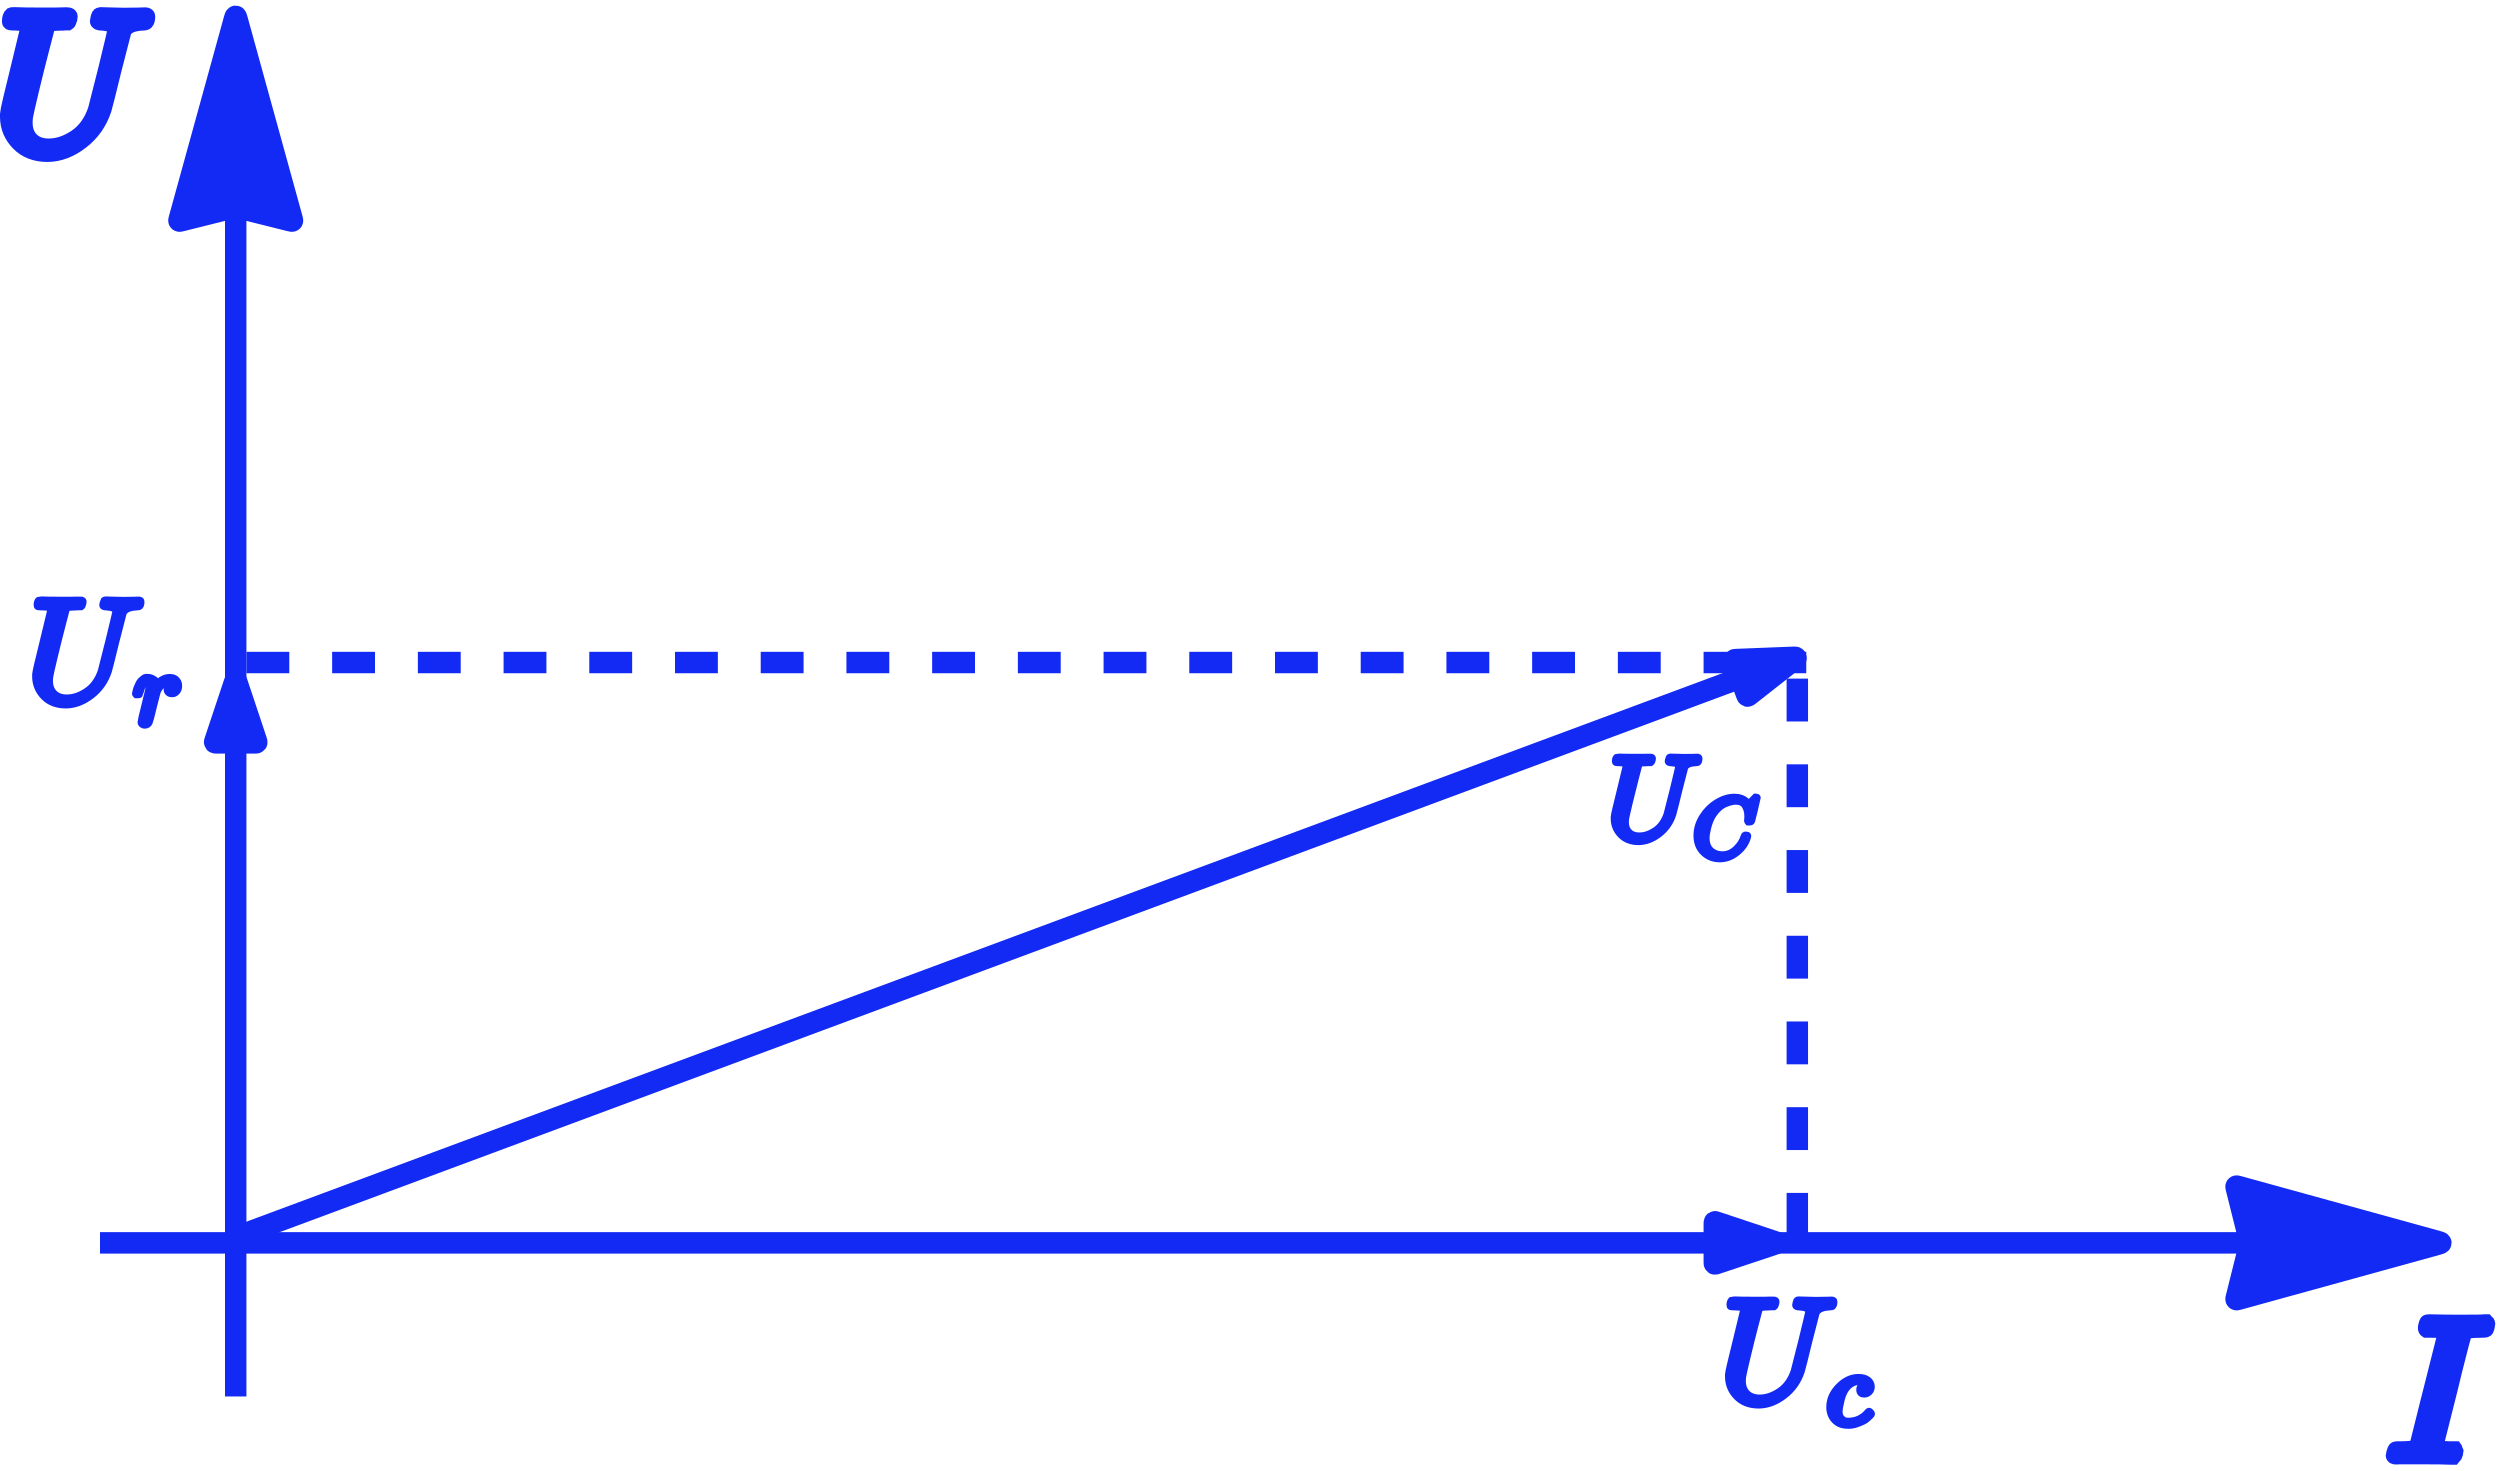 <svg width="350" height="206" viewBox="0 0 350 206" fill="none" xmlns="http://www.w3.org/2000/svg">
<path d="M341.301 173.81L313.33 166.094C313.183 166.053 313.11 166.033 313.069 166.073C313.028 166.113 313.046 166.187 313.083 166.335L315 174.003L313.083 181.67C313.046 181.818 313.028 181.892 313.069 181.933C313.11 181.973 313.183 181.952 313.33 181.912L341.301 174.196C341.583 174.118 341.724 174.079 341.724 174.003C341.724 173.927 341.583 173.888 341.301 173.81Z" fill="#132AF4"/>
<path d="M315 174.003L313.083 181.67C313.046 181.818 313.028 181.892 313.069 181.933C313.11 181.973 313.183 181.952 313.33 181.912L341.301 174.196C341.583 174.118 341.724 174.079 341.724 174.003C341.724 173.927 341.583 173.888 341.301 173.81L313.33 166.094C313.183 166.053 313.11 166.033 313.069 166.073C313.028 166.113 313.046 166.187 313.083 166.335L315 174.003ZM315 174.003H14" stroke="#132AF4" stroke-width="3"/>
<path d="M251.036 92.024L243.018 92.34C242.893 92.345 242.83 92.348 242.802 92.39C242.774 92.432 242.795 92.491 242.838 92.609L243.673 94.904L244.531 97.26C244.574 97.379 244.596 97.438 244.645 97.452C244.694 97.466 244.743 97.427 244.842 97.349L251.167 92.381C251.367 92.224 251.467 92.146 251.442 92.077C251.417 92.009 251.29 92.014 251.036 92.024Z" fill="#132AF4"/>
<path d="M243.673 94.904L244.531 97.26C244.574 97.379 244.596 97.438 244.645 97.452C244.694 97.466 244.743 97.427 244.842 97.349L251.167 92.381C251.367 92.224 251.467 92.146 251.442 92.077C251.417 92.009 251.29 92.014 251.036 92.024L243.018 92.34C242.893 92.345 242.83 92.348 242.802 92.39C242.774 92.432 242.795 92.491 242.838 92.609L243.673 94.904ZM243.673 94.904L33.501 173.003" stroke="#132AF4" stroke-width="3"/>
<path d="M248.431 173.813L240.263 171.091C240.143 171.051 240.083 171.031 240.042 171.061C240 171.09 240 171.154 240 171.28V174.003V176.725C240 176.852 240 176.915 240.042 176.945C240.083 176.975 240.143 176.955 240.263 176.915L248.431 174.193C248.666 174.114 248.784 174.075 248.784 174.003C248.784 173.931 248.666 173.892 248.431 173.813Z" fill="#132AF4" stroke="#132AF4" stroke-width="3"/>
<path d="M32.81 95.572L30.088 103.74C30.048 103.86 30.028 103.92 30.058 103.961C30.088 104.003 30.151 104.003 30.277 104.003H33H35.722C35.849 104.003 35.912 104.003 35.942 103.961C35.972 103.92 35.952 103.86 35.912 103.74L33.19 95.572C33.111 95.337 33.072 95.219 33 95.219C32.928 95.219 32.889 95.337 32.81 95.572Z" fill="#132AF4" stroke="#132AF4" stroke-width="3"/>
<path d="M32.807 2.702L25.091 30.673C25.051 30.82 25.03 30.893 25.07 30.934C25.11 30.975 25.184 30.957 25.332 30.92L33 29.003L40.668 30.92C40.816 30.957 40.889 30.975 40.93 30.934C40.97 30.893 40.949 30.82 40.909 30.673L33.193 2.702C33.115 2.42 33.076 2.279 33 2.279C32.924 2.279 32.885 2.42 32.807 2.702Z" fill="#132AF4"/>
<path d="M33 29.003L40.668 30.92C40.816 30.957 40.889 30.975 40.93 30.934C40.97 30.893 40.949 30.82 40.909 30.673L33.193 2.702C33.115 2.42 33.076 2.279 33 2.279C32.924 2.279 32.885 2.42 32.807 2.702L25.091 30.673C25.051 30.82 25.03 30.893 25.07 30.934C25.11 30.975 25.184 30.957 25.332 30.92L33 29.003ZM33 29.003L33 195.503" stroke="#132AF4" stroke-width="3"/>
<path d="M251.625 173.006L251.625 92.003" stroke="#132AF4" stroke-width="3" stroke-dasharray="6 6"/>
<path d="M34.5 92.754H252.876" stroke="#132AF4" stroke-width="3" stroke-dasharray="6 6"/>
<path d="M2.312 3.284C1.679 3.284 1.344 3.247 1.307 3.173C1.288 3.135 1.279 3.061 1.279 2.949C1.279 2.503 1.381 2.196 1.586 2.028C1.623 2.01 1.781 2 2.061 2C2.823 2.038 4.089 2.056 5.856 2.056C6.489 2.056 7.075 2.056 7.614 2.056C8.154 2.056 8.572 2.047 8.87 2.028C9.168 2.01 9.354 2.01 9.428 2.028C9.726 2.028 9.875 2.121 9.875 2.307C9.875 2.345 9.856 2.475 9.819 2.698C9.726 3.014 9.633 3.2 9.54 3.256H9.484C9.447 3.256 9.4 3.256 9.345 3.256C9.289 3.256 9.224 3.256 9.149 3.256C9.075 3.256 8.991 3.266 8.898 3.284C8.805 3.303 8.721 3.303 8.647 3.284C7.921 3.303 7.456 3.331 7.251 3.368C7.047 3.405 6.879 3.507 6.749 3.675C6.731 3.712 6.47 4.689 5.968 6.605C5.465 8.522 4.963 10.531 4.461 12.633C3.958 14.736 3.679 15.973 3.623 16.345C3.586 16.606 3.568 16.876 3.568 17.155C3.568 18.159 3.856 18.95 4.433 19.527C5.01 20.104 5.81 20.392 6.833 20.392C8.079 20.392 9.326 19.973 10.573 19.136C11.819 18.299 12.731 17.034 13.308 15.341L14.731 9.731C15.605 6.159 16.043 4.298 16.043 4.149C16.043 3.647 15.447 3.359 14.257 3.284C13.81 3.284 13.587 3.182 13.587 2.977C13.587 2.94 13.605 2.828 13.643 2.642C13.717 2.345 13.773 2.168 13.81 2.112C13.847 2.056 13.94 2.019 14.089 2C14.145 2 14.443 2.01 14.982 2.028C15.522 2.047 16.303 2.066 17.326 2.084C18.275 2.084 19.001 2.075 19.503 2.056C20.006 2.038 20.275 2.028 20.313 2.028C20.592 2.028 20.731 2.121 20.731 2.307C20.731 2.717 20.657 2.996 20.508 3.145C20.452 3.238 20.247 3.284 19.894 3.284C18.573 3.359 17.745 3.731 17.41 4.401C17.373 4.494 16.908 6.289 16.015 9.787C15.252 12.931 14.787 14.782 14.619 15.341C14.005 17.201 12.935 18.718 11.41 19.89C9.884 21.062 8.303 21.657 6.665 21.676C4.954 21.676 3.586 21.155 2.563 20.113C1.54 19.071 1.019 17.834 1 16.401V15.955C1 15.62 1.512 13.406 2.535 9.312C3.447 5.573 3.902 3.647 3.902 3.535C3.902 3.405 3.372 3.321 2.312 3.284Z" fill="#132AF4" stroke="#132AF4" stroke-width="2"/>
<path d="M335.474 204.034C335.158 204.034 335 203.95 335 203.782C335 203.745 335.028 203.615 335.084 203.392C335.177 203.038 335.27 202.843 335.363 202.806C335.419 202.787 335.558 202.778 335.781 202.778H335.949C337.065 202.778 337.772 202.713 338.07 202.582C338.089 202.582 338.107 202.573 338.126 202.554C338.219 202.517 338.321 202.303 338.433 201.913C338.544 201.522 339 199.699 339.8 196.443C340.023 195.605 340.191 194.945 340.303 194.461C341.605 189.252 342.256 186.628 342.256 186.591C342.219 186.516 342.2 186.47 342.2 186.451C342.014 186.34 341.354 186.284 340.219 186.284H339.661C339.493 186.172 339.456 185.94 339.549 185.586C339.623 185.307 339.679 185.14 339.717 185.084C339.754 185.028 339.884 185 340.107 185H340.219C341.558 185.037 342.917 185.056 344.293 185.056C346.563 185.056 347.754 185.037 347.866 185H348.145C348.275 185.13 348.34 185.233 348.34 185.307C348.34 185.382 348.312 185.54 348.256 185.782C348.201 186.023 348.136 186.172 348.061 186.228C348.005 186.265 347.791 186.284 347.419 186.284C346.842 186.284 346.247 186.312 345.633 186.368C345.373 186.423 345.196 186.526 345.103 186.675C344.973 186.935 344.498 188.712 343.679 192.005C343.475 192.88 343.27 193.726 343.066 194.545C341.763 199.68 341.112 202.303 341.112 202.415C341.112 202.545 341.205 202.629 341.391 202.666C341.577 202.703 342.061 202.741 342.842 202.778H343.735C343.847 202.927 343.903 203.01 343.903 203.029C343.903 203.048 343.875 203.215 343.819 203.531C343.745 203.773 343.652 203.95 343.54 204.062H343.093C342.405 204.024 341.131 204.006 339.27 204.006C338.6 204.006 337.986 204.006 337.428 204.006C336.87 204.006 336.423 204.006 336.088 204.006C335.754 204.006 335.549 204.015 335.474 204.034Z" fill="#132AF4" stroke="#132AF4" stroke-width="2"/>
<path d="M5.979 84.958C5.507 84.958 5.257 84.93 5.229 84.875C5.215 84.847 5.208 84.792 5.208 84.708C5.208 84.375 5.285 84.146 5.437 84.021C5.465 84.007 5.583 84 5.792 84C6.361 84.028 7.305 84.042 8.624 84.042C9.097 84.042 9.534 84.042 9.937 84.042C10.339 84.042 10.652 84.035 10.874 84.021C11.096 84.007 11.235 84.007 11.291 84.021C11.513 84.021 11.624 84.09 11.624 84.229C11.624 84.257 11.61 84.354 11.582 84.521C11.513 84.757 11.444 84.896 11.374 84.938H11.332C11.305 84.938 11.27 84.938 11.228 84.938C11.187 84.938 11.138 84.938 11.082 84.938C11.027 84.938 10.964 84.944 10.895 84.958C10.826 84.972 10.763 84.972 10.707 84.958C10.166 84.972 9.819 84.993 9.666 85.021C9.513 85.049 9.388 85.125 9.291 85.25C9.277 85.278 9.083 86.007 8.708 87.437C8.333 88.868 7.958 90.367 7.583 91.936C7.208 93.506 7 94.429 6.958 94.707C6.93 94.901 6.916 95.103 6.916 95.311C6.916 96.061 7.132 96.651 7.562 97.082C7.993 97.512 8.59 97.727 9.354 97.727C10.284 97.727 11.214 97.415 12.145 96.79C13.075 96.165 13.756 95.221 14.186 93.957L15.249 89.77C15.901 87.104 16.228 85.715 16.228 85.604C16.228 85.229 15.783 85.014 14.894 84.958C14.561 84.958 14.395 84.882 14.395 84.729C14.395 84.701 14.408 84.618 14.436 84.479C14.492 84.257 14.533 84.125 14.561 84.083C14.589 84.042 14.658 84.014 14.77 84C14.811 84 15.033 84.007 15.436 84.021C15.839 84.035 16.422 84.049 17.186 84.063C17.894 84.063 18.436 84.056 18.811 84.042C19.186 84.028 19.387 84.021 19.415 84.021C19.623 84.021 19.727 84.09 19.727 84.229C19.727 84.535 19.672 84.743 19.561 84.854C19.519 84.924 19.366 84.958 19.102 84.958C18.116 85.014 17.498 85.292 17.248 85.791C17.221 85.861 16.873 87.201 16.207 89.812C15.637 92.159 15.29 93.54 15.165 93.957C14.707 95.346 13.909 96.478 12.77 97.352C11.631 98.227 10.451 98.672 9.229 98.686C7.951 98.686 6.93 98.297 6.167 97.519C5.403 96.741 5.014 95.818 5 94.749V94.415C5 94.165 5.382 92.513 6.146 89.458C6.826 86.666 7.166 85.229 7.166 85.146C7.166 85.049 6.771 84.986 5.979 84.958Z" fill="#132AF4" stroke="#132AF4"/>
<path d="M18.977 97.125C18.986 97.096 18.996 97.056 19.006 97.007C19.016 96.958 19.04 96.85 19.08 96.683C19.119 96.516 19.168 96.364 19.227 96.227C19.286 96.089 19.36 95.927 19.448 95.741C19.536 95.554 19.634 95.407 19.742 95.299C19.85 95.191 19.978 95.083 20.125 94.975C20.273 94.867 20.434 94.823 20.611 94.842C20.896 94.842 21.146 94.901 21.362 95.019C21.578 95.137 21.73 95.245 21.819 95.343C21.907 95.441 21.961 95.539 21.981 95.638C22 95.697 22.015 95.726 22.025 95.726C22.035 95.726 22.074 95.692 22.143 95.623C22.614 95.112 23.159 94.857 23.778 94.857H23.822C24.293 94.857 24.646 95.058 24.882 95.461C24.961 95.647 25 95.829 25 96.006C25 96.3 24.936 96.536 24.808 96.713C24.681 96.889 24.553 97.002 24.426 97.051C24.298 97.1 24.175 97.12 24.057 97.11C23.861 97.11 23.704 97.056 23.586 96.948C23.468 96.84 23.409 96.698 23.409 96.521C23.409 96.05 23.684 95.736 24.234 95.579C24.018 95.451 23.841 95.387 23.704 95.387C23.154 95.387 22.648 95.751 22.187 96.477C22.089 96.634 22.015 96.796 21.966 96.963C21.917 97.13 21.75 97.783 21.465 98.922C21.132 100.296 20.94 101.028 20.891 101.116C20.764 101.381 20.552 101.514 20.258 101.514C20.13 101.514 20.027 101.484 19.949 101.425C19.87 101.366 19.816 101.307 19.787 101.249C19.757 101.19 19.747 101.141 19.757 101.101C19.757 100.974 19.953 100.129 20.346 98.568C20.739 97.007 20.935 96.138 20.935 95.962C20.935 95.579 20.808 95.387 20.552 95.387C20.346 95.387 20.169 95.525 20.022 95.8C19.875 96.075 19.757 96.374 19.669 96.698C19.58 97.022 19.526 97.199 19.507 97.228C19.487 97.248 19.409 97.257 19.271 97.257H19.065C19.006 97.199 18.977 97.154 18.977 97.125Z" fill="#132AF4" stroke="#132AF4"/>
<path d="M242.98 182.959C242.507 182.959 242.257 182.932 242.229 182.876C242.215 182.848 242.208 182.793 242.208 182.709C242.208 182.376 242.285 182.146 242.438 182.021C242.466 182.007 242.584 182 242.792 182C243.362 182.028 244.307 182.042 245.627 182.042C246.1 182.042 246.538 182.042 246.941 182.042C247.344 182.042 247.656 182.035 247.879 182.021C248.101 182.007 248.24 182.007 248.296 182.021C248.518 182.021 248.629 182.091 248.629 182.23C248.629 182.258 248.615 182.355 248.588 182.522C248.518 182.758 248.449 182.897 248.379 182.939H248.337C248.31 182.939 248.275 182.939 248.233 182.939C248.191 182.939 248.143 182.939 248.087 182.939C248.032 182.939 247.969 182.945 247.9 182.959C247.83 182.973 247.768 182.973 247.712 182.959C247.17 182.973 246.823 182.994 246.67 183.022C246.517 183.05 246.392 183.126 246.294 183.251C246.281 183.279 246.086 184.009 245.711 185.44C245.335 186.872 244.96 188.373 244.585 189.943C244.21 191.513 244.001 192.438 243.96 192.716C243.932 192.91 243.918 193.112 243.918 193.32C243.918 194.071 244.133 194.661 244.564 195.092C244.995 195.523 245.593 195.738 246.357 195.738C247.288 195.738 248.219 195.426 249.15 194.8C250.082 194.175 250.763 193.23 251.193 191.965L252.257 187.775C252.91 185.107 253.236 183.717 253.236 183.606C253.236 183.23 252.792 183.015 251.902 182.959C251.569 182.959 251.402 182.883 251.402 182.73C251.402 182.702 251.416 182.619 251.444 182.48C251.499 182.258 251.541 182.125 251.569 182.084C251.596 182.042 251.666 182.014 251.777 182C251.819 182 252.041 182.007 252.444 182.021C252.847 182.035 253.431 182.049 254.195 182.063C254.904 182.063 255.446 182.056 255.821 182.042C256.197 182.028 256.398 182.021 256.426 182.021C256.634 182.021 256.739 182.091 256.739 182.23C256.739 182.535 256.683 182.744 256.572 182.855C256.53 182.925 256.377 182.959 256.113 182.959C255.126 183.015 254.508 183.293 254.258 183.793C254.23 183.863 253.883 185.204 253.215 187.817C252.646 190.165 252.298 191.548 252.173 191.965C251.715 193.355 250.915 194.488 249.776 195.363C248.636 196.239 247.455 196.683 246.232 196.697C244.953 196.697 243.932 196.308 243.167 195.53C242.403 194.752 242.014 193.827 242 192.757V192.424C242 192.174 242.382 190.52 243.147 187.462C243.828 184.669 244.168 183.23 244.168 183.147C244.168 183.05 243.772 182.987 242.98 182.959Z" fill="#132AF4" stroke="#132AF4"/>
<path d="M256.178 197.023C256.178 195.952 256.6 194.989 257.445 194.134C258.29 193.279 259.204 192.852 260.187 192.852C260.737 192.852 261.169 192.97 261.484 193.205C261.798 193.441 261.96 193.751 261.97 194.134C261.97 194.419 261.877 194.66 261.69 194.856C261.503 195.053 261.267 195.156 260.983 195.166C260.796 195.166 260.648 195.117 260.54 195.018C260.432 194.92 260.378 194.773 260.378 194.576C260.378 194.38 260.432 194.213 260.54 194.075C260.648 193.937 260.757 193.834 260.865 193.766C260.973 193.697 261.041 193.667 261.071 193.677H261.086C261.086 193.657 261.056 193.628 260.997 193.589C260.938 193.549 260.835 193.51 260.688 193.471C260.54 193.431 260.373 193.412 260.187 193.412C259.892 193.412 259.612 193.481 259.347 193.618C259.14 193.707 258.929 193.859 258.713 194.075C258.28 194.507 257.966 195.117 257.769 195.903C257.573 196.689 257.47 197.259 257.46 197.612C257.46 198.064 257.588 198.403 257.843 198.629C258.059 198.865 258.344 198.983 258.698 198.983H258.757C259.857 198.983 260.766 198.565 261.484 197.73C261.572 197.632 261.631 197.583 261.66 197.583C261.7 197.583 261.764 197.627 261.852 197.715C261.941 197.804 261.99 197.873 261.999 197.922C262.009 197.971 261.965 198.045 261.867 198.143C261.769 198.241 261.626 198.379 261.439 198.556C261.253 198.732 261.032 198.88 260.776 198.998C260.521 199.116 260.206 199.238 259.833 199.366C259.46 199.494 259.066 199.548 258.654 199.528C257.917 199.528 257.322 199.292 256.87 198.821C256.418 198.349 256.188 197.75 256.178 197.023Z" fill="#132AF4" stroke="#132AF4"/>
<path d="M226.788 106.772C226.408 106.772 226.207 106.749 226.184 106.704C226.173 106.682 226.168 106.637 226.168 106.57C226.168 106.302 226.229 106.118 226.352 106.017C226.374 106.006 226.469 106 226.637 106C227.095 106.023 227.855 106.034 228.917 106.034C229.296 106.034 229.648 106.034 229.972 106.034C230.297 106.034 230.548 106.028 230.727 106.017C230.906 106.006 231.017 106.006 231.062 106.017C231.241 106.017 231.33 106.073 231.33 106.185C231.33 106.207 231.319 106.285 231.297 106.42C231.241 106.609 231.185 106.721 231.129 106.755H231.096C231.073 106.755 231.045 106.755 231.012 106.755C230.978 106.755 230.939 106.755 230.894 106.755C230.85 106.755 230.799 106.76 230.744 106.772C230.688 106.783 230.637 106.783 230.593 106.772C230.157 106.783 229.878 106.799 229.755 106.822C229.632 106.844 229.531 106.906 229.453 107.006C229.442 107.029 229.285 107.615 228.984 108.766C228.682 109.917 228.38 111.124 228.078 112.387C227.777 113.649 227.609 114.392 227.576 114.616C227.553 114.772 227.542 114.934 227.542 115.102C227.542 115.705 227.715 116.18 228.062 116.527C228.408 116.873 228.889 117.046 229.503 117.046C230.252 117.046 231.001 116.795 231.749 116.292C232.498 115.789 233.045 115.029 233.392 114.013L234.247 110.643C234.772 108.498 235.034 107.381 235.034 107.291C235.034 106.989 234.677 106.816 233.962 106.772C233.694 106.772 233.559 106.71 233.559 106.587C233.559 106.565 233.571 106.498 233.593 106.386C233.638 106.207 233.671 106.101 233.694 106.068C233.716 106.034 233.772 106.012 233.861 106C233.895 106 234.073 106.006 234.398 106.017C234.722 106.028 235.191 106.04 235.806 106.051C236.375 106.051 236.811 106.045 237.113 106.034C237.415 106.023 237.577 106.017 237.599 106.017C237.767 106.017 237.85 106.073 237.85 106.185C237.85 106.431 237.806 106.598 237.716 106.688C237.683 106.744 237.56 106.772 237.348 106.772C236.554 106.816 236.057 107.04 235.856 107.442C235.833 107.498 235.554 108.576 235.018 110.677C234.56 112.565 234.28 113.677 234.18 114.013C233.811 115.13 233.168 116.041 232.252 116.745C231.336 117.449 230.386 117.806 229.403 117.817C228.375 117.817 227.553 117.505 226.939 116.879C226.324 116.253 226.011 115.51 226 114.649V114.381C226 114.18 226.307 112.85 226.922 110.392C227.469 108.146 227.743 106.989 227.743 106.922C227.743 106.844 227.425 106.794 226.788 106.772Z" fill="#132AF4" stroke="#132AF4"/>
<path d="M237.586 116.977C237.586 116.068 237.851 115.195 238.38 114.358C238.909 113.52 239.577 112.857 240.383 112.367C241.188 111.877 241.994 111.628 242.8 111.62C243.511 111.62 244.076 111.822 244.495 112.225C244.566 112.304 244.625 112.371 244.672 112.426C244.72 112.481 244.751 112.521 244.767 112.545L244.779 112.58C244.803 112.58 244.909 112.477 245.099 112.272C245.154 112.225 245.214 112.169 245.277 112.106C245.34 112.043 245.403 111.98 245.466 111.916C245.53 111.853 245.569 111.81 245.585 111.786L245.763 111.608H245.834C245.944 111.608 246 111.636 246 111.691C246 111.723 245.873 112.264 245.621 113.315C245.336 114.413 245.194 114.966 245.194 114.974C245.178 115.013 245.158 115.037 245.135 115.045C245.111 115.053 245.04 115.061 244.921 115.069H244.732C244.684 115.021 244.661 114.986 244.661 114.962C244.661 114.954 244.665 114.926 244.672 114.879C244.68 114.832 244.688 114.753 244.696 114.642C244.704 114.531 244.708 114.405 244.708 114.263C244.708 113.702 244.582 113.212 244.329 112.793C244.076 112.375 243.645 112.161 243.037 112.154C242.832 112.154 242.611 112.181 242.374 112.236C242.136 112.292 241.852 112.387 241.52 112.521C241.188 112.655 240.861 112.876 240.537 113.184C240.213 113.493 239.924 113.86 239.672 114.287C239.419 114.737 239.217 115.262 239.067 115.863C238.917 116.463 238.842 116.953 238.842 117.332C238.842 118.233 239.142 118.881 239.743 119.276C240.122 119.544 240.588 119.679 241.141 119.679C241.86 119.679 242.5 119.41 243.061 118.873C243.622 118.335 243.993 117.751 244.175 117.119C244.206 117.016 244.23 116.957 244.246 116.941C244.262 116.925 244.325 116.917 244.435 116.917C244.593 116.917 244.672 116.953 244.672 117.024C244.672 117.064 244.669 117.099 244.661 117.131C244.432 117.976 243.942 118.703 243.191 119.311C242.441 119.919 241.635 120.224 240.774 120.224C239.881 120.224 239.126 119.927 238.51 119.335C237.894 118.742 237.586 117.956 237.586 116.977Z" fill="#132AF4" stroke="#132AF4"/>
</svg>
